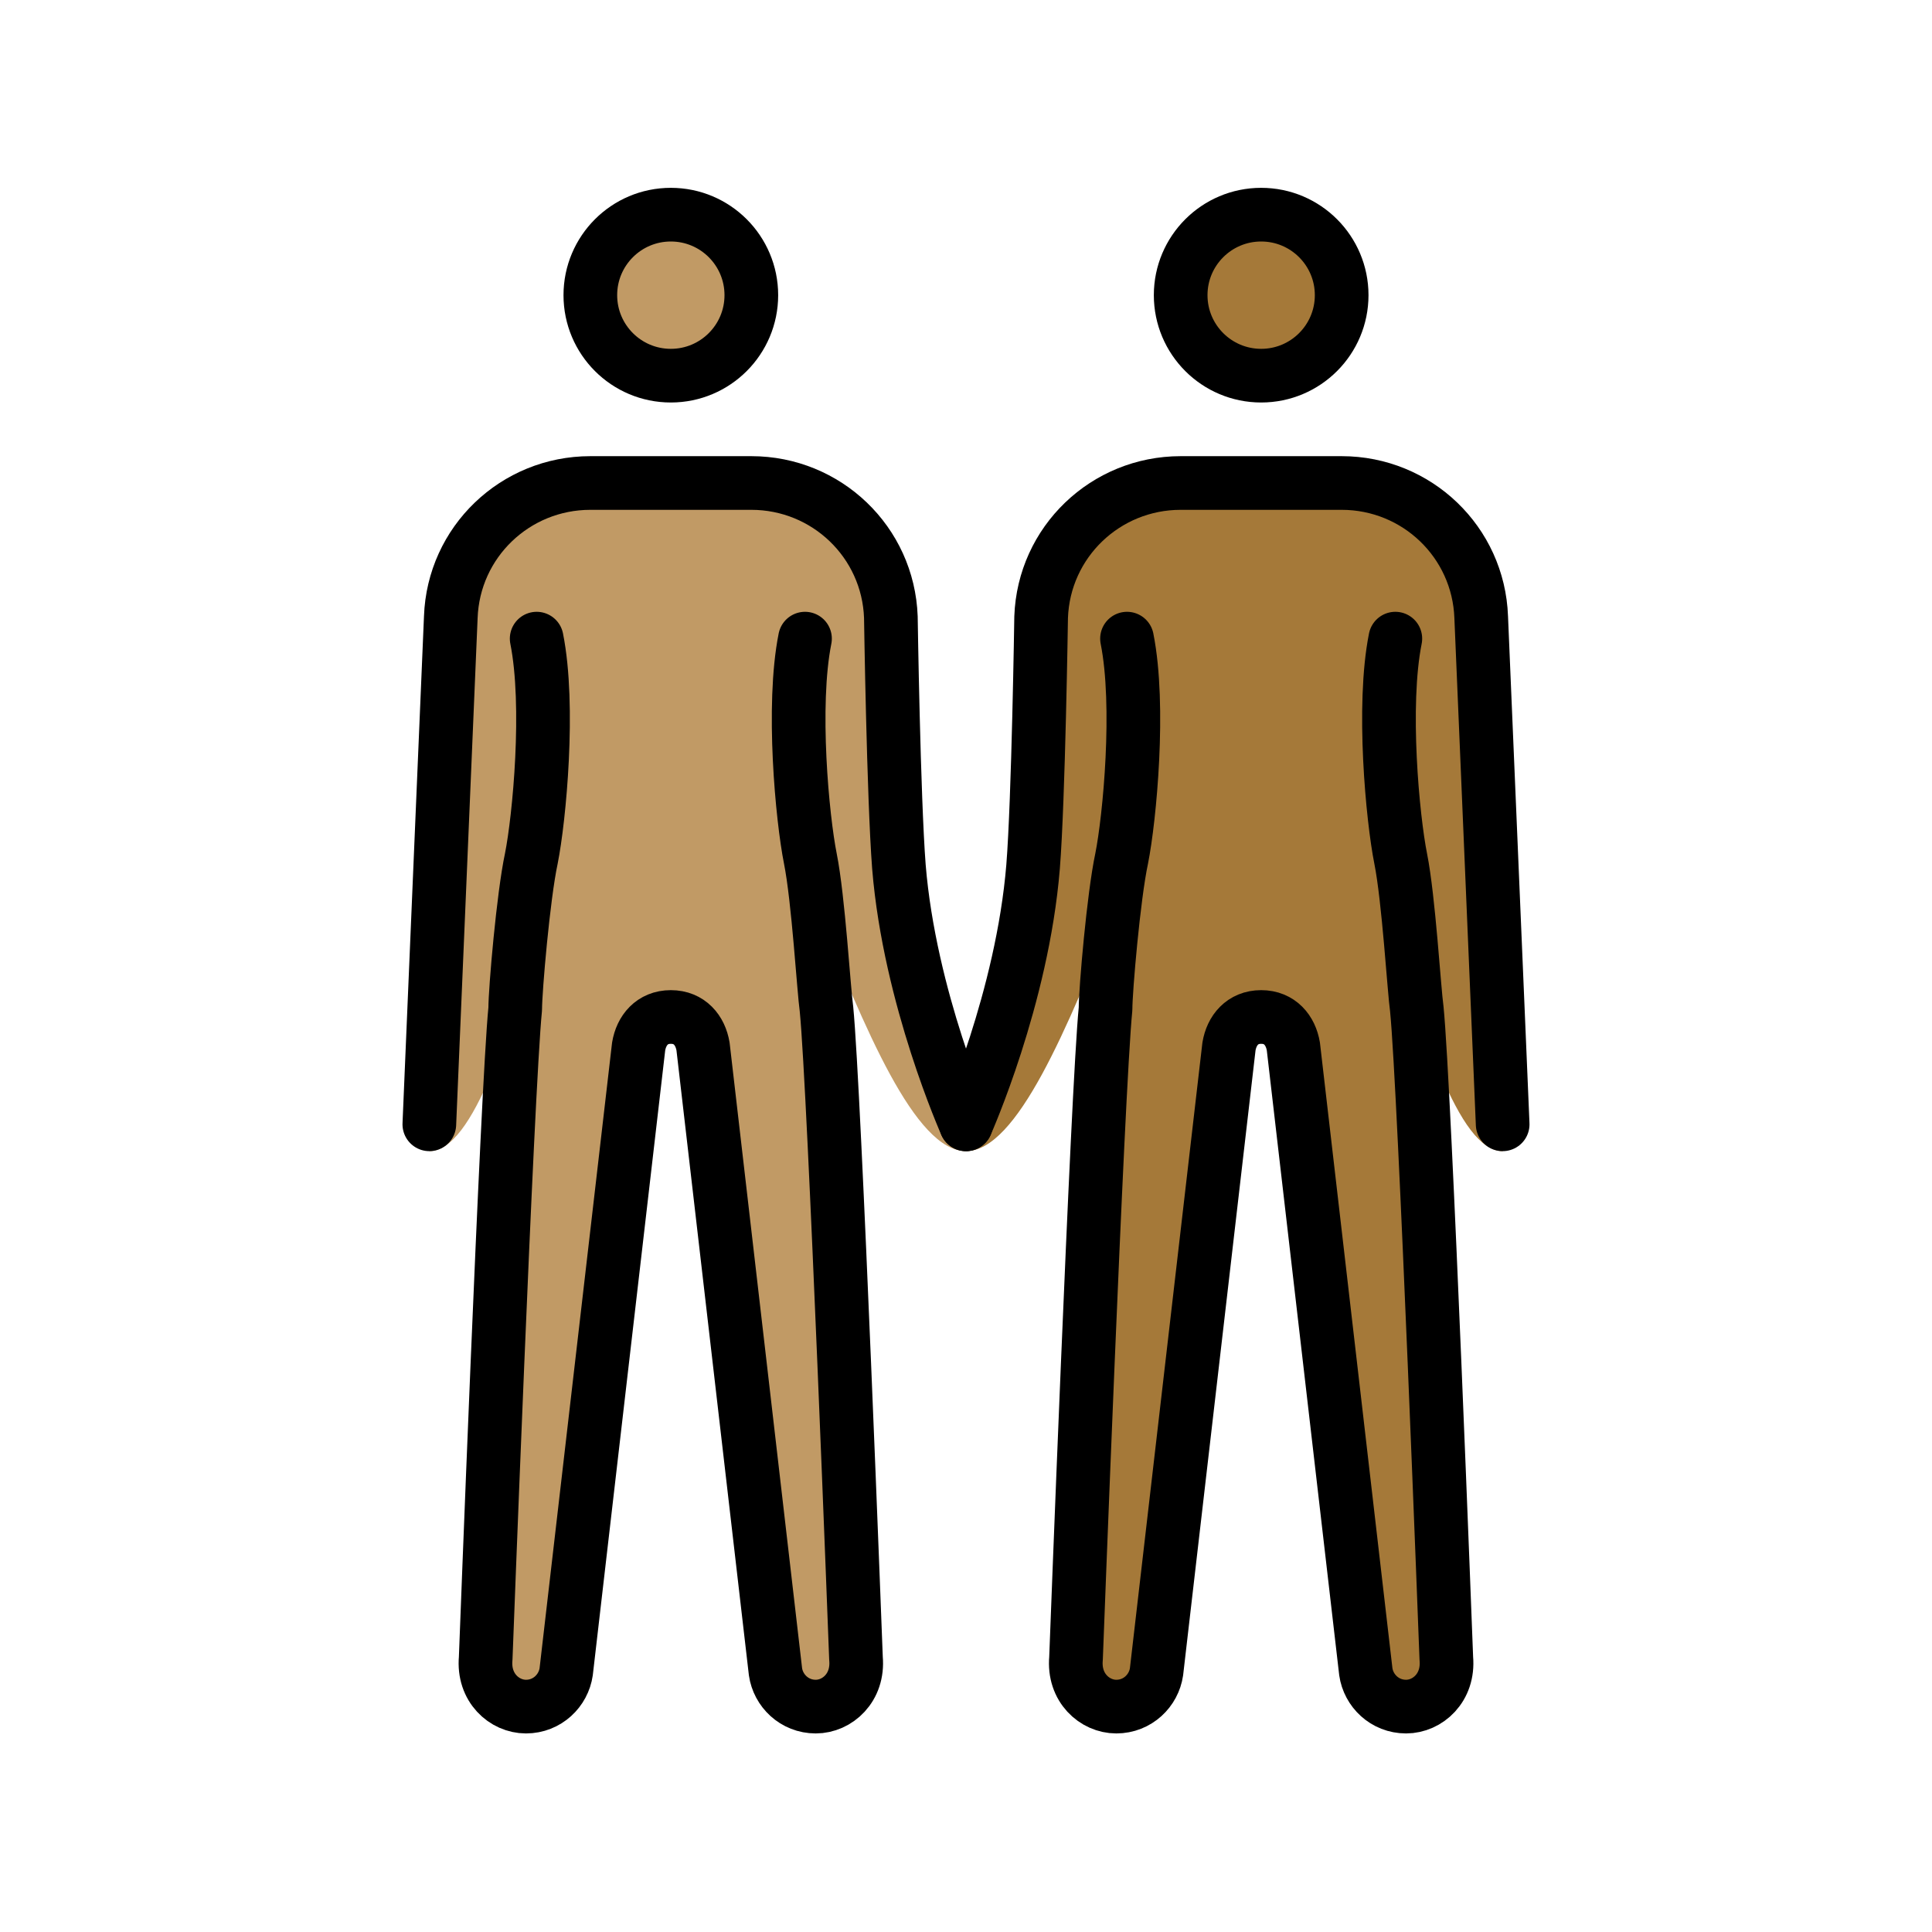 <svg xmlns="http://www.w3.org/2000/svg" id="a" version="1.1" viewBox="0 0 72 72"><g id="b"><g id="c" fill="#a57939"><circle cx="47" cy="11" r="3"/><path d="m56 42.9c-3.3 0-5.5-18.3-9-18.3s-7.2 18.3-11 18.3c0 0 2.1-5.7 2.5-10.6 0.2-2.5 0.3-9.3 0.3-9.3 0.1-2.8 2.4-5 5.2-5h6c2.8 0 5.1 2.2 5.2 5l0.8 19.9z"/><path d="M52,23.8c-0.5,2.5-0.1,6.7,0.2,8.2s0.5,4.9,0.6,5.6c0.3,3,1.1,24.2,1.1,24.2c0.1,1.1-0.7,1.8-1.5,1.8 S51,63,50.9,62.3L48.2,39c-0.1-0.6-0.5-1.1-1.2-1.1s-1.1,0.5-1.2,1.1l-2.7,23.3c-0.1,0.7-0.7,1.3-1.5,1.3s-1.6-0.7-1.5-1.8 c0,0,0.8-21.2,1.1-24.2c0-0.7,0.3-4.2,0.6-5.6c0.3-1.5,0.7-5.7,0.2-8.2"/></g><g id="d" fill="#c19a65"><circle cx="25" cy="11" r="3"/><path d="m16.8 23c0.1-2.8 2.4-5 5.2-5h6c2.8 0 5.1 2.2 5.2 5 0 0 0.1 6.7 0.3 9.3 0.4 4.9 2.5 10.6 2.5 10.6-3.8 0-7.5-18.3-11-18.3s-5.7 18.3-9 18.3l0.8-19.9z"/><path d="m30 23.8c-0.5 2.5-0.1 6.7 0.2 8.2s0.5 4.9 0.6 5.6c0.3 3 1.1 24.2 1.1 24.2 0.1 1.1-0.7 1.8-1.5 1.8s-1.4-0.6-1.5-1.3l-2.7-23.3c-0.1-0.6-0.5-1.1-1.2-1.1s-1.1 0.5-1.2 1.1l-2.7 23.3c-0.1 0.7-0.7 1.3-1.5 1.3s-1.6-0.7-1.5-1.8c0 0 0.8-21.2 1.1-24.2 0-0.7 0.3-4.2 0.6-5.6 0.3-1.5 0.7-5.7 0.2-8.2"/></g></g><g id="e" fill="none" stroke="#000" stroke-width="2"><circle cx="25" cy="11" r="3" stroke-miterlimit="10"/><path stroke-linecap="round" stroke-linejoin="round" d="m16 41.9 0.8-18.9c0.1-2.8 2.4-5 5.2-5h6c2.8 0 5.1 2.2 5.2 5 0 0 0.1 6.7 0.3 9.3 0.4 4.9 2.5 9.6 2.5 9.6"/><circle cx="47" cy="11" r="3" stroke-miterlimit="10"/><path stroke-linecap="round" stroke-linejoin="round" d="m36 41.9s2.1-4.7 2.5-9.6c0.2-2.5 0.3-9.3 0.3-9.3 0.1-2.8 2.4-5 5.2-5h6c2.8 0 5.1 2.2 5.2 5l0.8 18.9"/><path stroke-linecap="round" stroke-linejoin="round" d="m30 23.8c-0.5 2.5-0.1 6.7 0.2 8.2s0.5 4.9 0.6 5.6c0.3 3 1.1 24.2 1.1 24.2 0.1 1.1-0.7 1.8-1.5 1.8s-1.4-0.6-1.5-1.3l-2.7-23.3c-0.1-0.6-0.5-1.1-1.2-1.1s-1.1 0.5-1.2 1.1l-2.7 23.3c-0.1 0.7-0.7 1.3-1.5 1.3s-1.6-0.7-1.5-1.8c0 0 0.8-21.2 1.1-24.2 0-0.7 0.3-4.2 0.6-5.6 0.3-1.5 0.7-5.7 0.2-8.2"/><path stroke-linecap="round" stroke-linejoin="round" d="m52 23.8c-0.5 2.5-0.1 6.7 0.2 8.2s0.5 4.9 0.6 5.6c0.3 3 1.1 24.2 1.1 24.2 0.1 1.1-0.7 1.8-1.5 1.8s-1.4-0.6-1.5-1.3l-2.7-23.3c-0.1-0.6-0.5-1.1-1.2-1.1s-1.1 0.5-1.2 1.1l-2.7 23.3c-0.1 0.7-0.7 1.3-1.5 1.3s-1.6-0.7-1.5-1.8c0 0 0.8-21.2 1.1-24.2 0-0.7 0.3-4.2 0.6-5.6 0.3-1.5 0.7-5.7 0.2-8.2"/></g></svg>
